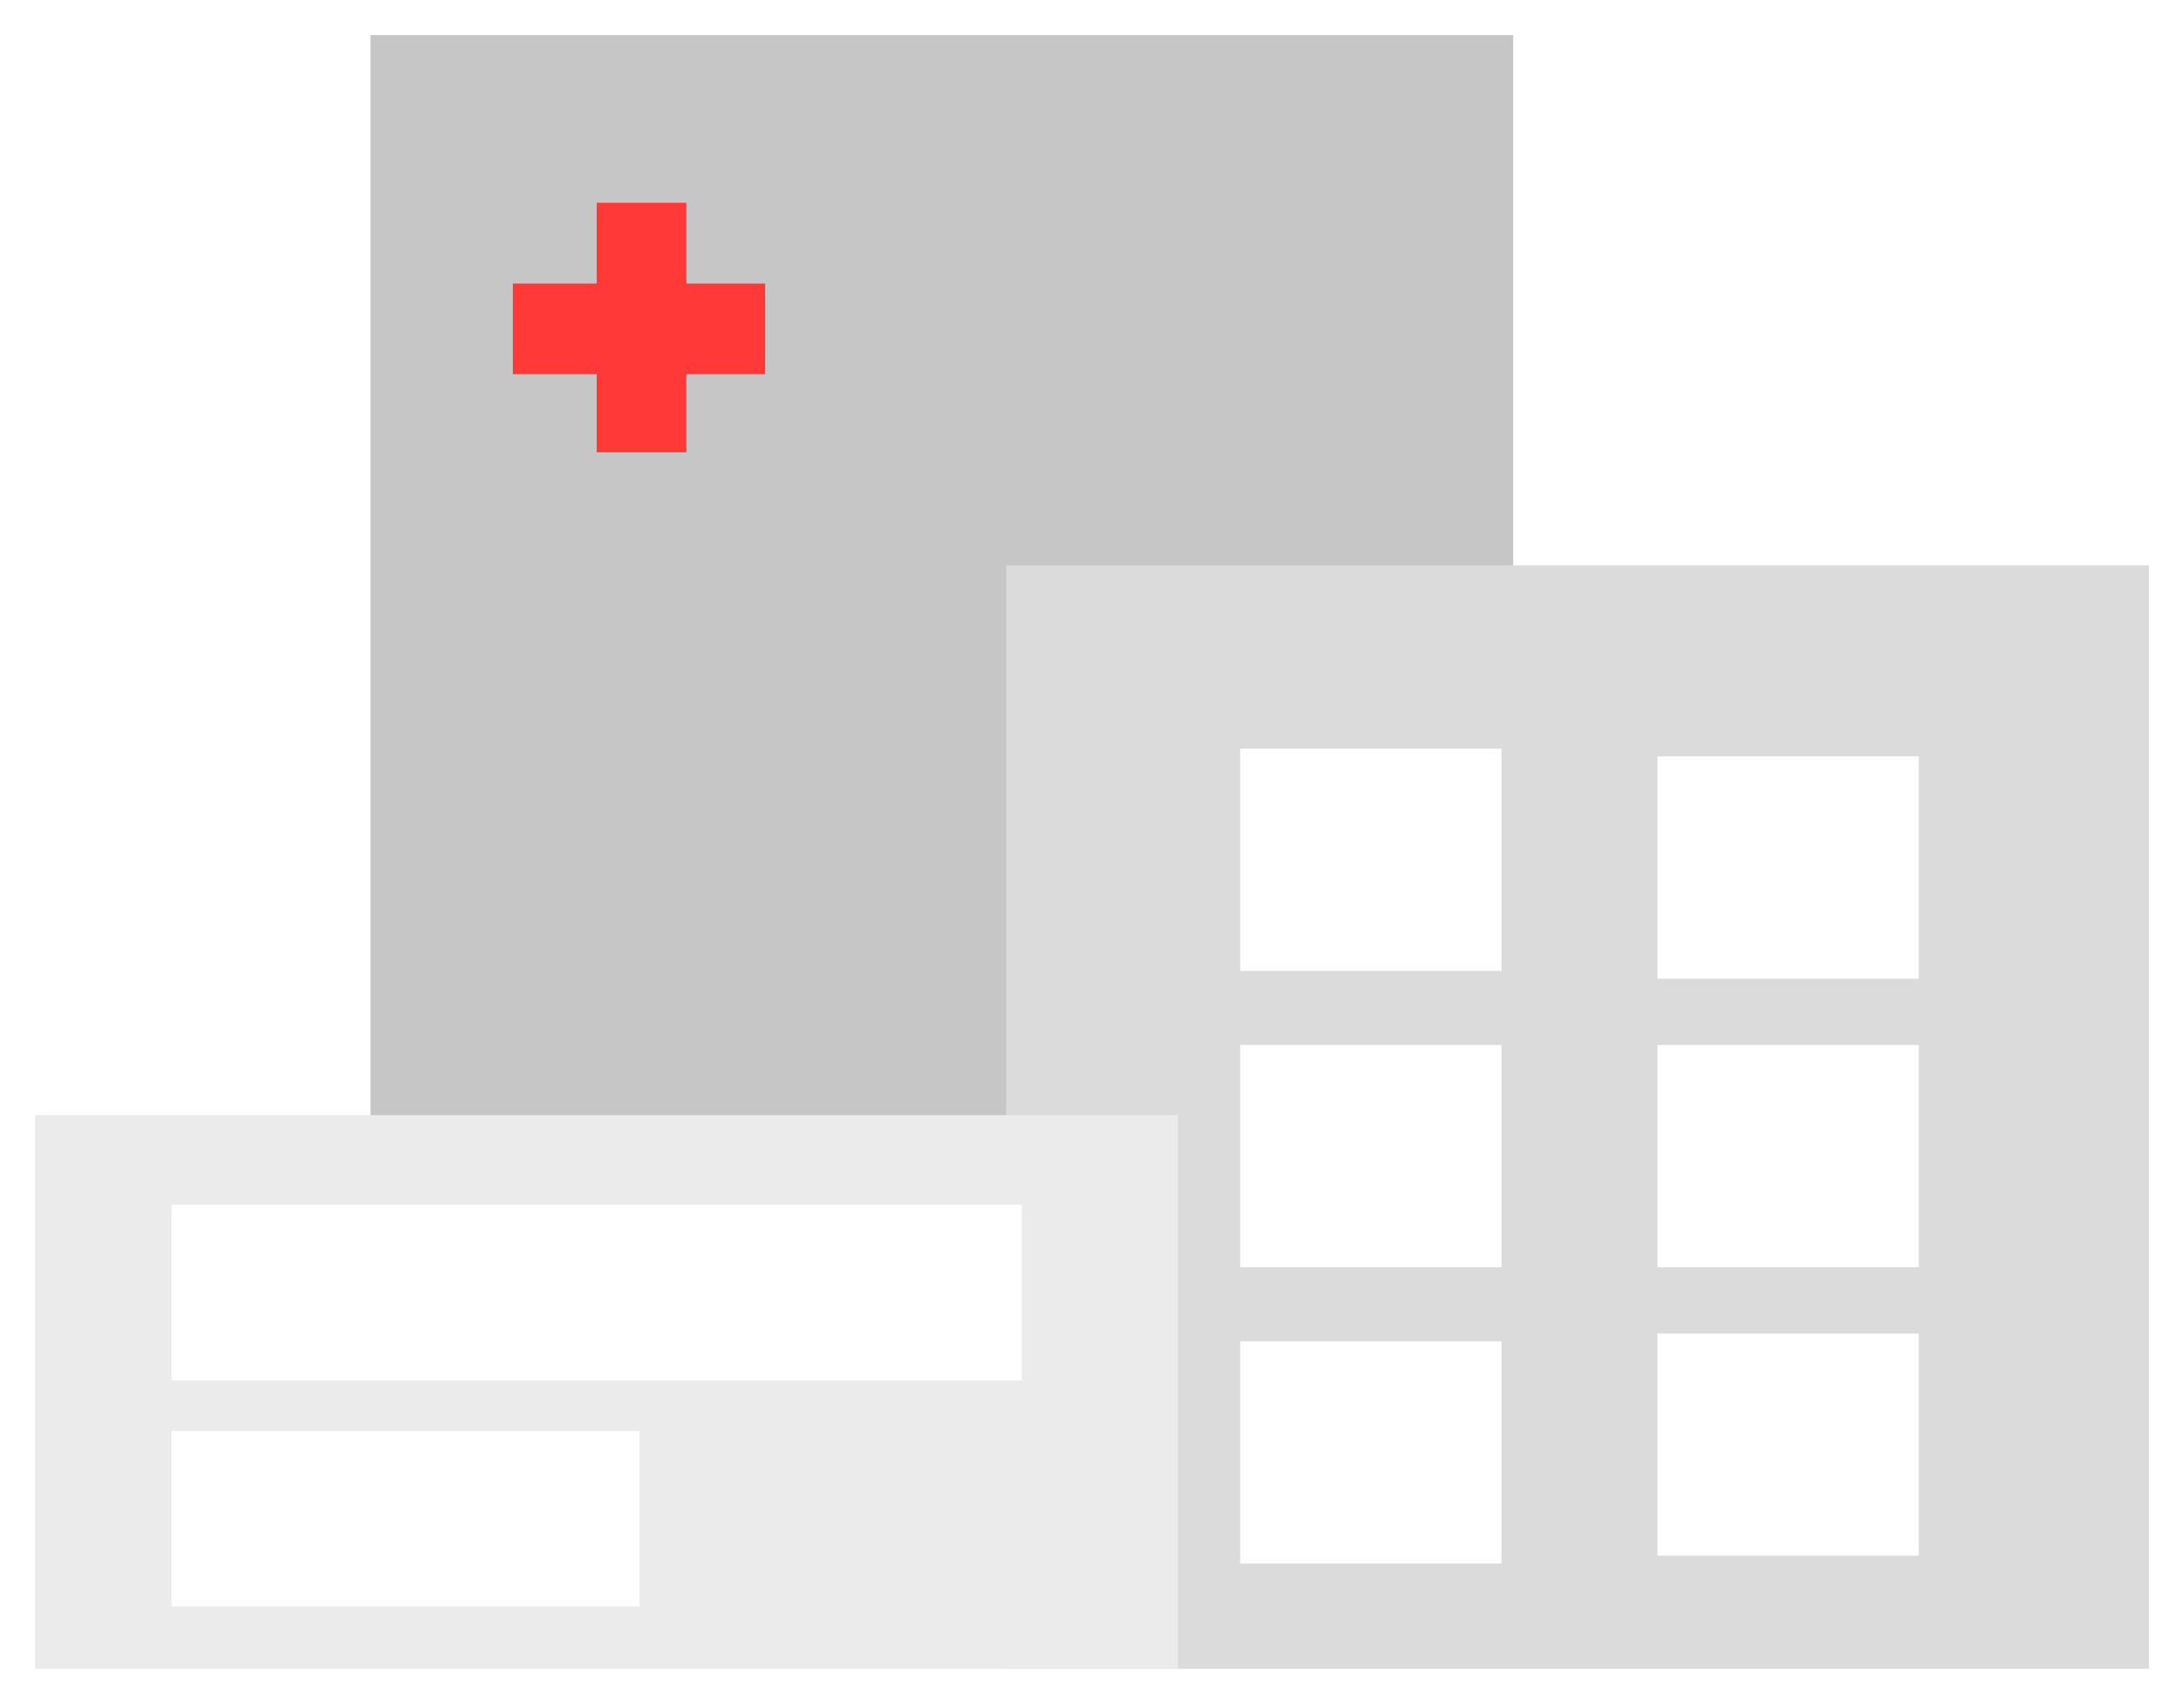 <svg xmlns="http://www.w3.org/2000/svg" xmlns:xlink="http://www.w3.org/1999/xlink" width="560" height="437" viewBox="0 0 560 437">
  <defs>
    <filter id="Rectangle_1" x="86" y="0" width="311" height="424" filterUnits="userSpaceOnUse">
      <feOffset dx="3" dy="3" input="SourceAlpha"/>
      <feGaussianBlur stdDeviation="3" result="blur"/>
      <feFlood flood-opacity="0.161"/>
      <feComposite operator="in" in2="blur"/>
      <feComposite in="SourceGraphic"/>
    </filter>
    <filter id="Rectangle_2" x="249" y="136" width="311" height="301" filterUnits="userSpaceOnUse">
      <feOffset dx="3" dy="3" input="SourceAlpha"/>
      <feGaussianBlur stdDeviation="3" result="blur-2"/>
      <feFlood flood-opacity="0.161"/>
      <feComposite operator="in" in2="blur-2"/>
      <feComposite in="SourceGraphic"/>
    </filter>
    <filter id="Rectangle_3" x="0" y="277" width="311" height="160" filterUnits="userSpaceOnUse">
      <feOffset dx="3" dy="3" input="SourceAlpha"/>
      <feGaussianBlur stdDeviation="3" result="blur-3"/>
      <feFlood flood-opacity="0.161"/>
      <feComposite operator="in" in2="blur-3"/>
      <feComposite in="SourceGraphic"/>
    </filter>
  </defs>
  <g id="Group_2" data-name="Group 2" transform="translate(-722 -318)">
    <g transform="matrix(1, 0, 0, 1, 722, 318)" filter="url(#Rectangle_1)">
      <rect id="Rectangle_1-2" data-name="Rectangle 1" width="293" height="406" transform="translate(92 6)" fill="#c6c6c6"/>
    </g>
    <g transform="matrix(1, 0, 0, 1, 722, 318)" filter="url(#Rectangle_2)">
      <rect id="Rectangle_2-2" data-name="Rectangle 2" width="293" height="283" transform="translate(255 142)" fill="#dbdbdb"/>
    </g>
    <g transform="matrix(1, 0, 0, 1, 722, 318)" filter="url(#Rectangle_3)">
      <rect id="Rectangle_3-2" data-name="Rectangle 3" width="293" height="142" transform="translate(6 283)" fill="#ebebeb"/>
    </g>
    <g id="Group_1" data-name="Group 1" transform="translate(492 87)">
      <rect id="Rectangle_4" data-name="Rectangle 4" width="23" height="64" transform="translate(383 283)" fill="#ff3838"/>
      <rect id="Rectangle_5" data-name="Rectangle 5" width="23.258" height="64.685" transform="translate(426.185 303.714) rotate(90)" fill="#ff3838"/>
    </g>
    <rect id="Rectangle_6" data-name="Rectangle 6" width="67" height="57" transform="translate(1040 510)" fill="#fff"/>
    <rect id="Rectangle_8" data-name="Rectangle 8" width="67" height="57" transform="translate(1040 586)" fill="#fff"/>
    <rect id="Rectangle_11" data-name="Rectangle 11" width="67" height="57" transform="translate(1040 662)" fill="#fff"/>
    <rect id="Rectangle_12" data-name="Rectangle 12" width="67" height="57" transform="translate(1147 512)" fill="#fff"/>
    <rect id="Rectangle_13" data-name="Rectangle 13" width="67" height="57" transform="translate(1147 586)" fill="#fff"/>
    <rect id="Rectangle_14" data-name="Rectangle 14" width="67" height="57" transform="translate(1147 660)" fill="#fff"/>
    <rect id="Rectangle_15" data-name="Rectangle 15" width="218" height="45" transform="translate(766 627)" fill="#fff"/>
    <rect id="Rectangle_16" data-name="Rectangle 16" width="120" height="45" transform="translate(766 685)" fill="#fff"/>
  </g>
</svg>
